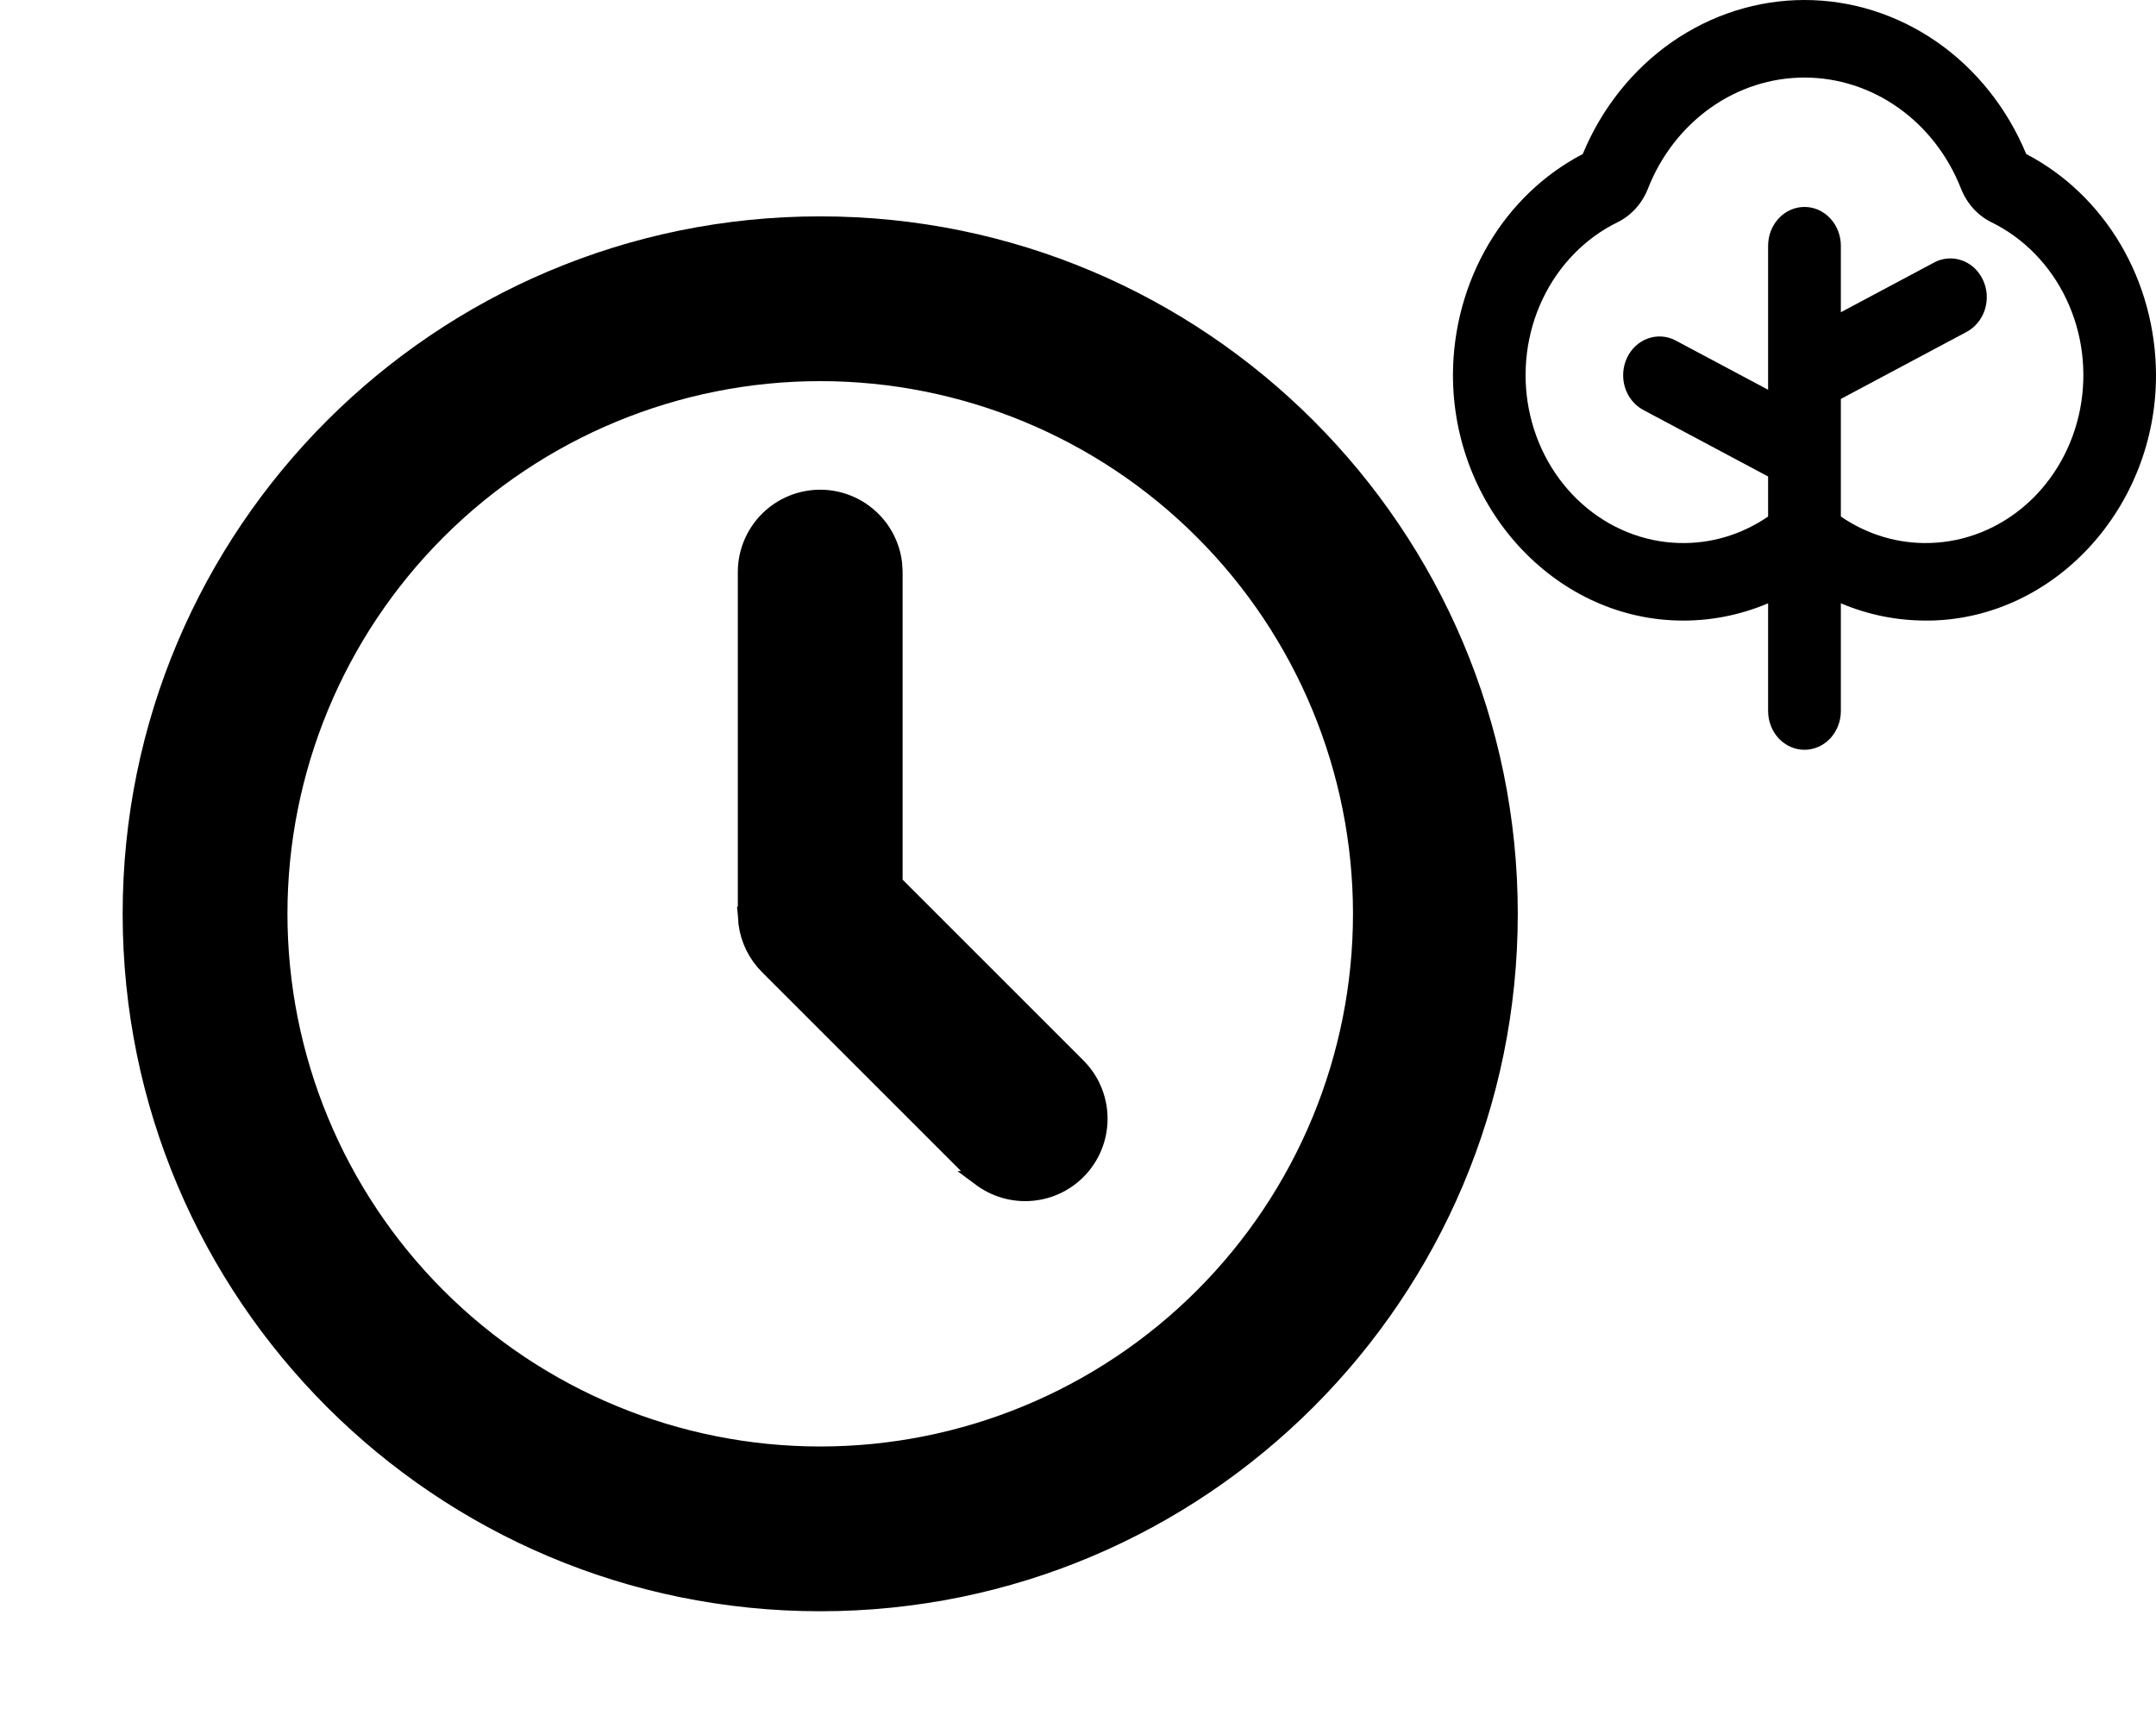 <svg width="46" height="37" viewBox="0 0 46 37" fill="none" xmlns="http://www.w3.org/2000/svg">
<path d="M43.231 3.287C42.826 2.309 42.163 1.478 41.324 0.894C40.483 0.311 39.503 0 38.5 0C37.497 0 36.517 0.311 35.676 0.894C34.837 1.478 34.174 2.309 33.769 3.287C32.942 3.718 32.245 4.386 31.756 5.216C31.267 6.047 31.005 7.006 31 7.987C30.993 10.814 33.14 13.169 35.785 13.241C36.448 13.26 37.108 13.135 37.724 12.874V15.173C37.724 15.392 37.806 15.602 37.951 15.758C38.097 15.913 38.294 16 38.5 16C38.706 16 38.903 15.913 39.049 15.758C39.194 15.602 39.276 15.392 39.276 15.173V12.874C39.852 13.118 40.466 13.243 41.086 13.242H41.215C43.862 13.173 46.01 10.813 46 7.989C45.995 7.008 45.734 6.048 45.245 5.217C44.755 4.386 44.058 3.718 43.231 3.287ZM41.173 11.587C40.502 11.607 39.84 11.41 39.276 11.022V8.513L41.951 7.087C42.043 7.039 42.126 6.972 42.194 6.89C42.262 6.808 42.315 6.712 42.348 6.609C42.381 6.505 42.395 6.395 42.388 6.285C42.381 6.176 42.353 6.069 42.307 5.971C42.261 5.873 42.197 5.786 42.12 5.714C42.041 5.643 41.951 5.588 41.853 5.555C41.755 5.521 41.652 5.508 41.55 5.517C41.447 5.526 41.347 5.556 41.256 5.607L39.276 6.663V5.244C39.276 5.024 39.194 4.814 39.049 4.659C38.903 4.503 38.706 4.416 38.5 4.416C38.294 4.416 38.097 4.503 37.951 4.659C37.806 4.814 37.724 5.024 37.724 5.244V8.317L35.744 7.262C35.56 7.167 35.349 7.154 35.156 7.224C34.963 7.294 34.804 7.442 34.713 7.637C34.622 7.831 34.606 8.056 34.669 8.263C34.732 8.469 34.868 8.641 35.049 8.742L37.724 10.168V11.022C37.16 11.41 36.498 11.607 35.827 11.587C35.067 11.567 34.337 11.272 33.754 10.752C33.172 10.233 32.771 9.518 32.618 8.724C32.466 7.931 32.569 7.105 32.913 6.383C33.256 5.66 33.819 5.082 34.509 4.744C34.803 4.6 35.035 4.344 35.16 4.026C35.435 3.324 35.9 2.724 36.494 2.302C37.088 1.88 37.786 1.655 38.5 1.655C39.214 1.655 39.912 1.88 40.506 2.302C41.1 2.724 41.565 3.324 41.84 4.026C41.965 4.344 42.197 4.6 42.491 4.744C43.181 5.082 43.744 5.66 44.087 6.383C44.431 7.105 44.534 7.931 44.382 8.724C44.229 9.518 43.828 10.233 43.246 10.752C42.663 11.272 41.933 11.567 41.173 11.587Z" fill="black"/>
<g clip-path="url(#clip0_4452_6344)">
<path d="M17.5 10.6H17.5C17.073 10.6 16.664 10.77 16.363 11.071C16.061 11.373 15.892 11.782 15.892 12.208V19.5H15.891L15.892 19.51L15.905 19.701L15.905 19.701L15.906 19.711C15.952 20.061 16.113 20.387 16.363 20.637L16.363 20.637L20.738 25.012L20.738 25.012L20.744 25.018L20.882 25.14L20.881 25.14L20.889 25.146C21.212 25.396 21.619 25.513 22.026 25.474C22.432 25.436 22.809 25.244 23.079 24.937C23.349 24.631 23.493 24.233 23.48 23.824C23.468 23.416 23.301 23.027 23.012 22.738L23.012 22.738L19.108 18.834V12.208H19.108L19.108 12.199L19.098 12.029L19.098 12.029L19.097 12.02C19.051 11.629 18.863 11.268 18.568 11.007C18.274 10.745 17.894 10.6 17.5 10.6ZM32.233 19.5C32.233 11.363 25.637 4.767 17.5 4.767C9.363 4.767 2.767 11.363 2.767 19.5C2.767 27.637 9.363 34.233 17.5 34.233C25.637 34.233 32.233 27.637 32.233 19.5ZM9.356 11.357C11.516 9.197 14.445 7.983 17.5 7.983C20.554 7.983 23.484 9.197 25.643 11.357C27.803 13.516 29.017 16.446 29.017 19.5C29.017 22.554 27.803 25.484 25.643 27.643C23.484 29.803 20.554 31.017 17.5 31.017C14.445 31.017 11.516 29.803 9.356 27.643C7.197 25.484 5.983 22.554 5.983 19.5C5.983 16.446 7.197 13.516 9.356 11.357Z" fill="black" stroke="black" stroke-width="0.3"/>
</g>
<defs>
<clipPath id="clip0_4452_6344">
<rect width="35" height="35" fill="white" transform="translate(0 2)"/>
</clipPath>
</defs>
</svg>
